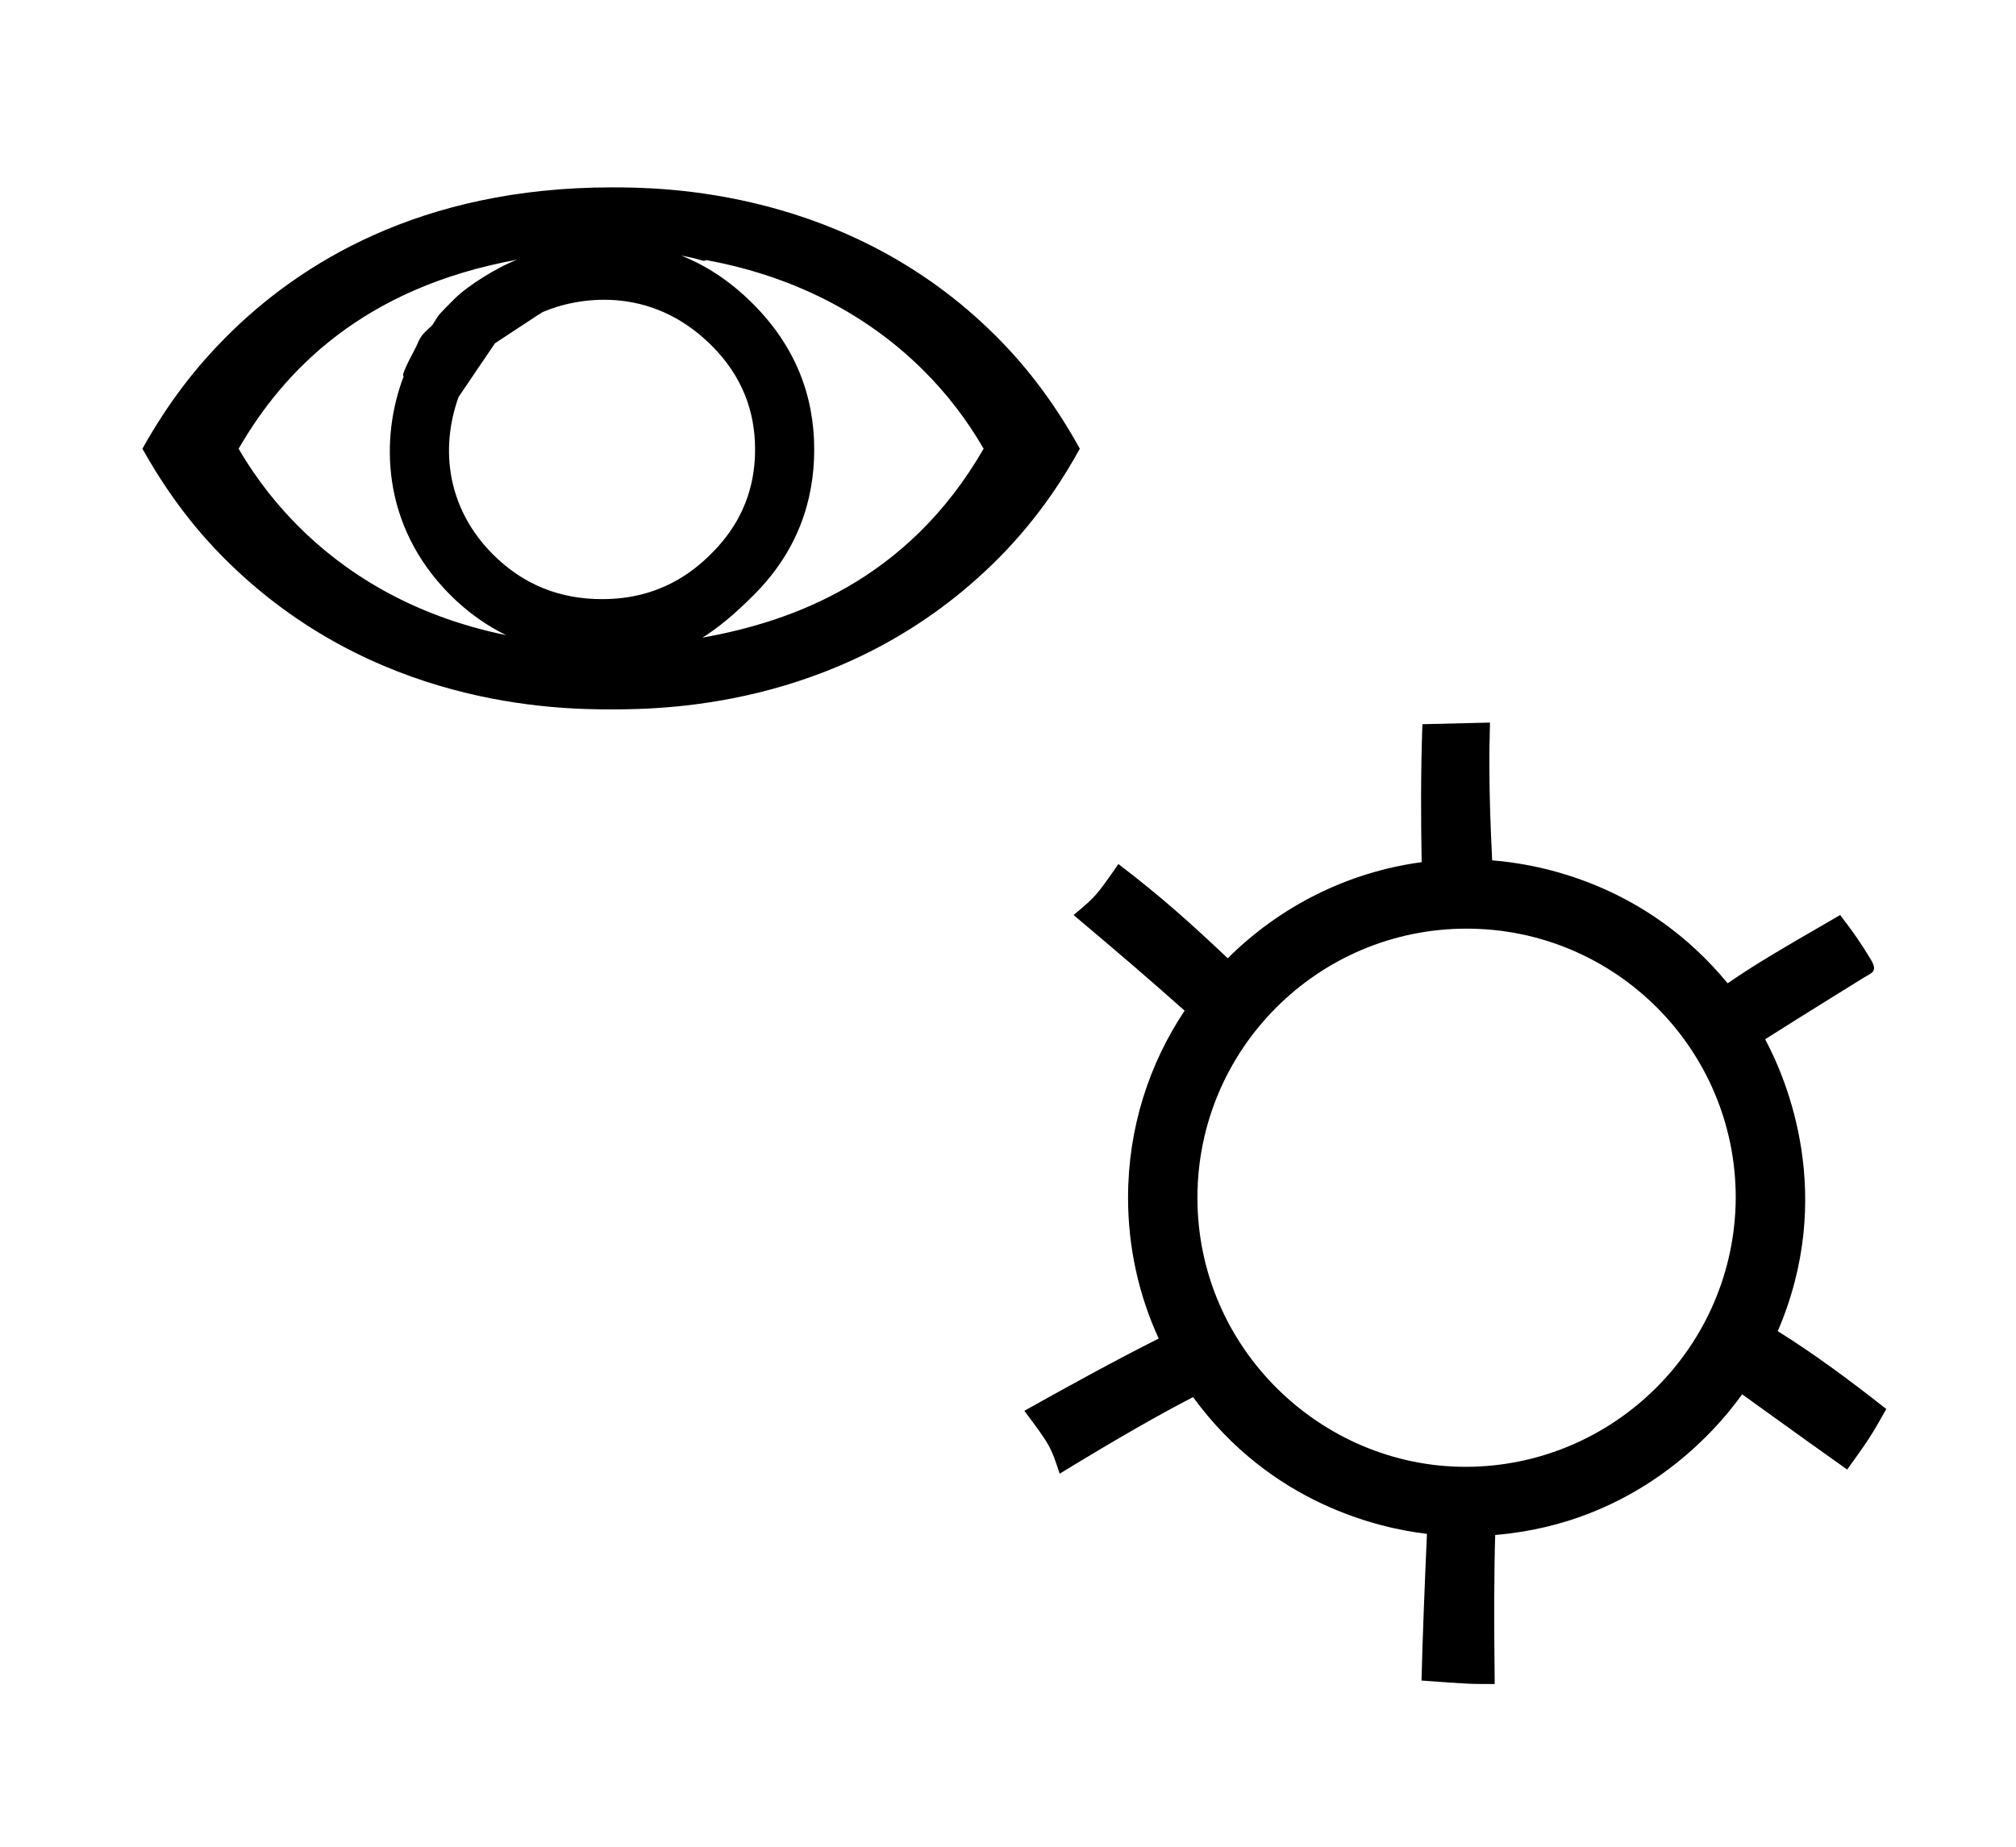 <?xml version="1.0" standalone="no"?>
<!DOCTYPE svg PUBLIC "-//W3C//DTD SVG 1.1//EN" "http://www.w3.org/Graphics/SVG/1.1/DTD/svg11.dtd" >
<svg xmlns="http://www.w3.org/2000/svg" xmlns:xlink="http://www.w3.org/1999/xlink" version="1.1" viewBox="-10 0 1091 1000">
  <g transform="matrix(1 0 0 -1 0 800)">
   <path fill="currentColor"
d="M762.22 -30.293c-25.648 2.994 -84.305 16.175 -126.57 74.022c-18.28 -9.462 -39.018 -21.211 -72.182 -41.431c-4.958 14.899 -5.054 15.188 -19.113 34.029c25.164 14.092 49.324 27.335 72.692 39.109
c-10.641 23.209 -16.578 49.04 -16.578 76.227c0 37.692 11.377 72.422 30.608 101.241c-17.44 15.575 -35.267 30.885 -60.089 51.785c12.054 10.073 12.099 10.137 24.261 27.596c22.506 -17.12 39.728 -32.559 59.156 -51.011
c27.993 27.876 64.704 46.667 104.949 52.02c-0.396 23.953 -0.547 46.515 0.395 74.693l36.592 0.87c-0.376 -13.726 -0.881 -33.336 1.171 -74.566c26.246 -2.06 83.262 -12.94 127.431 -66.547
c15.379 10.59 28.448 18.158 60.907 36.954c7.739 -10.211 10.477 -14.069 16.477 -23.911c4.262 -6.992 0.368 -7.417 -3.653 -9.956c-2.209 -1.394 -32.451 -20.041 -53.431 -33.383c11.744 -21.959 38.318 -84.717 6.829 -158.007
c19.707 -12.35 37.702 -25.608 58.74 -42.156c-8.221 -14.719 -10.332 -17.686 -21.171 -32.757c-12.417 8.819 -29.295 20.825 -56.849 40.725c-14.928 -20.876 -57.624 -69.772 -133.628 -76.145
c-0.621 -19.299 -0.682 -44.983 -0.277 -80.681c-13.431 0 -14.22 0 -39.607 1.881c0.643 25.107 1.625 49.515 2.94 79.397zM929.328 151.717c0 80.362 -65.297 145.6 -145.657 145.6c-80.397 0 -145.661 -65.266 -145.661 -145.658
c0 -81.663 67.161 -145.611 144.99 -145.658c80.407 0 145.984 65.298 146.328 145.717zM210.827 597.75zM210.522 594.149zM430.629 556.673c0 -27.916 -9.098 -55.145 -32.756 -78.802c-10.593 -10.594 -19.521 -17.95 -27.721 -23.024
c48.237 8.596 111.058 30.919 152.159 102.271c-8.927 15.465 -19.676 29.494 -32.332 42.15c-27.726 27.727 -66.453 50.494 -117.685 59.931c-0.642 0.118 -0.417 -0.778 -2.472 -0.165
c-1.36 0.406 -5.406 1.615 -11.2 2.617c12.462 -4.908 25.727 -12.979 38.774 -26.025c23.093 -23.094 33.231 -49.818 33.231 -78.953zM315.851 475.687c31.393 0 49.536 15.065 59.29 24.818
c20.564 20.564 23.487 42.205 23.487 56.488c-0.071 20.461 -6.969 39.397 -23.482 55.908c-33.517 33.518 -73.46 25.959 -91.541 18.148c-0.173 0 -25.446 -16.675 -25.703 -16.844c-6.587 -9.587 -13.06 -19.287 -19.604 -28.918
l-0.065 0.024c-10.61 -29.373 -5.481 -61.383 18.502 -85.368c16.546 -16.546 36.308 -24.257 59.116 -24.257zM321 416v-0.001c-29.984 0 -129.284 1.433 -209.368 81.518c-17.858 17.857 -31.953 37.166 -44.566 59.602
c-0.044 0.076 -0.086 0.152 -0.129 0.23l0.129 -0.23c14.286 25.412 28.891 44.078 45.815 61.002c38.821 38.821 104.279 80.447 208.12 80.447c26.751 0 127.969 -0.472 208.057 -80.559
c18.269 -18.27 32.614 -38.008 45.321 -60.889c0.043 -0.076 0.084 -0.152 0.126 -0.227l-0.126 0.227c-6.789 -12.232 -20.585 -35.89 -44.462 -59.767c-79.378 -79.378 -177.316 -81.353 -208.916 -81.353zM269.908 659.436
c-83.532 -15.188 -126.478 -60.216 -150.77 -102.315c10.38 -17.912 22.096 -31.77 32.353 -42.028c24.11 -24.11 60.128 -48.19 112.411 -58.901c-9.929 4.871 -20.269 11.805 -30.162 21.698
c-38.152 38.152 -37.583 86.19 -25.398 118.062c0.186 0.278 0.106 0.457 -0.18 0.557c-0.462 2.455 6.685 14.59 7.857 17.578c1.461 3.725 3.197 5.531 5.988 8.053c1.954 1.762 1.987 1.798 3.316 4.016
c1.991 3.322 2.081 3.513 10.79 12.221c6.852 6.852 22.893 16.963 33.792 21.061z" />
  </g>

</svg>
